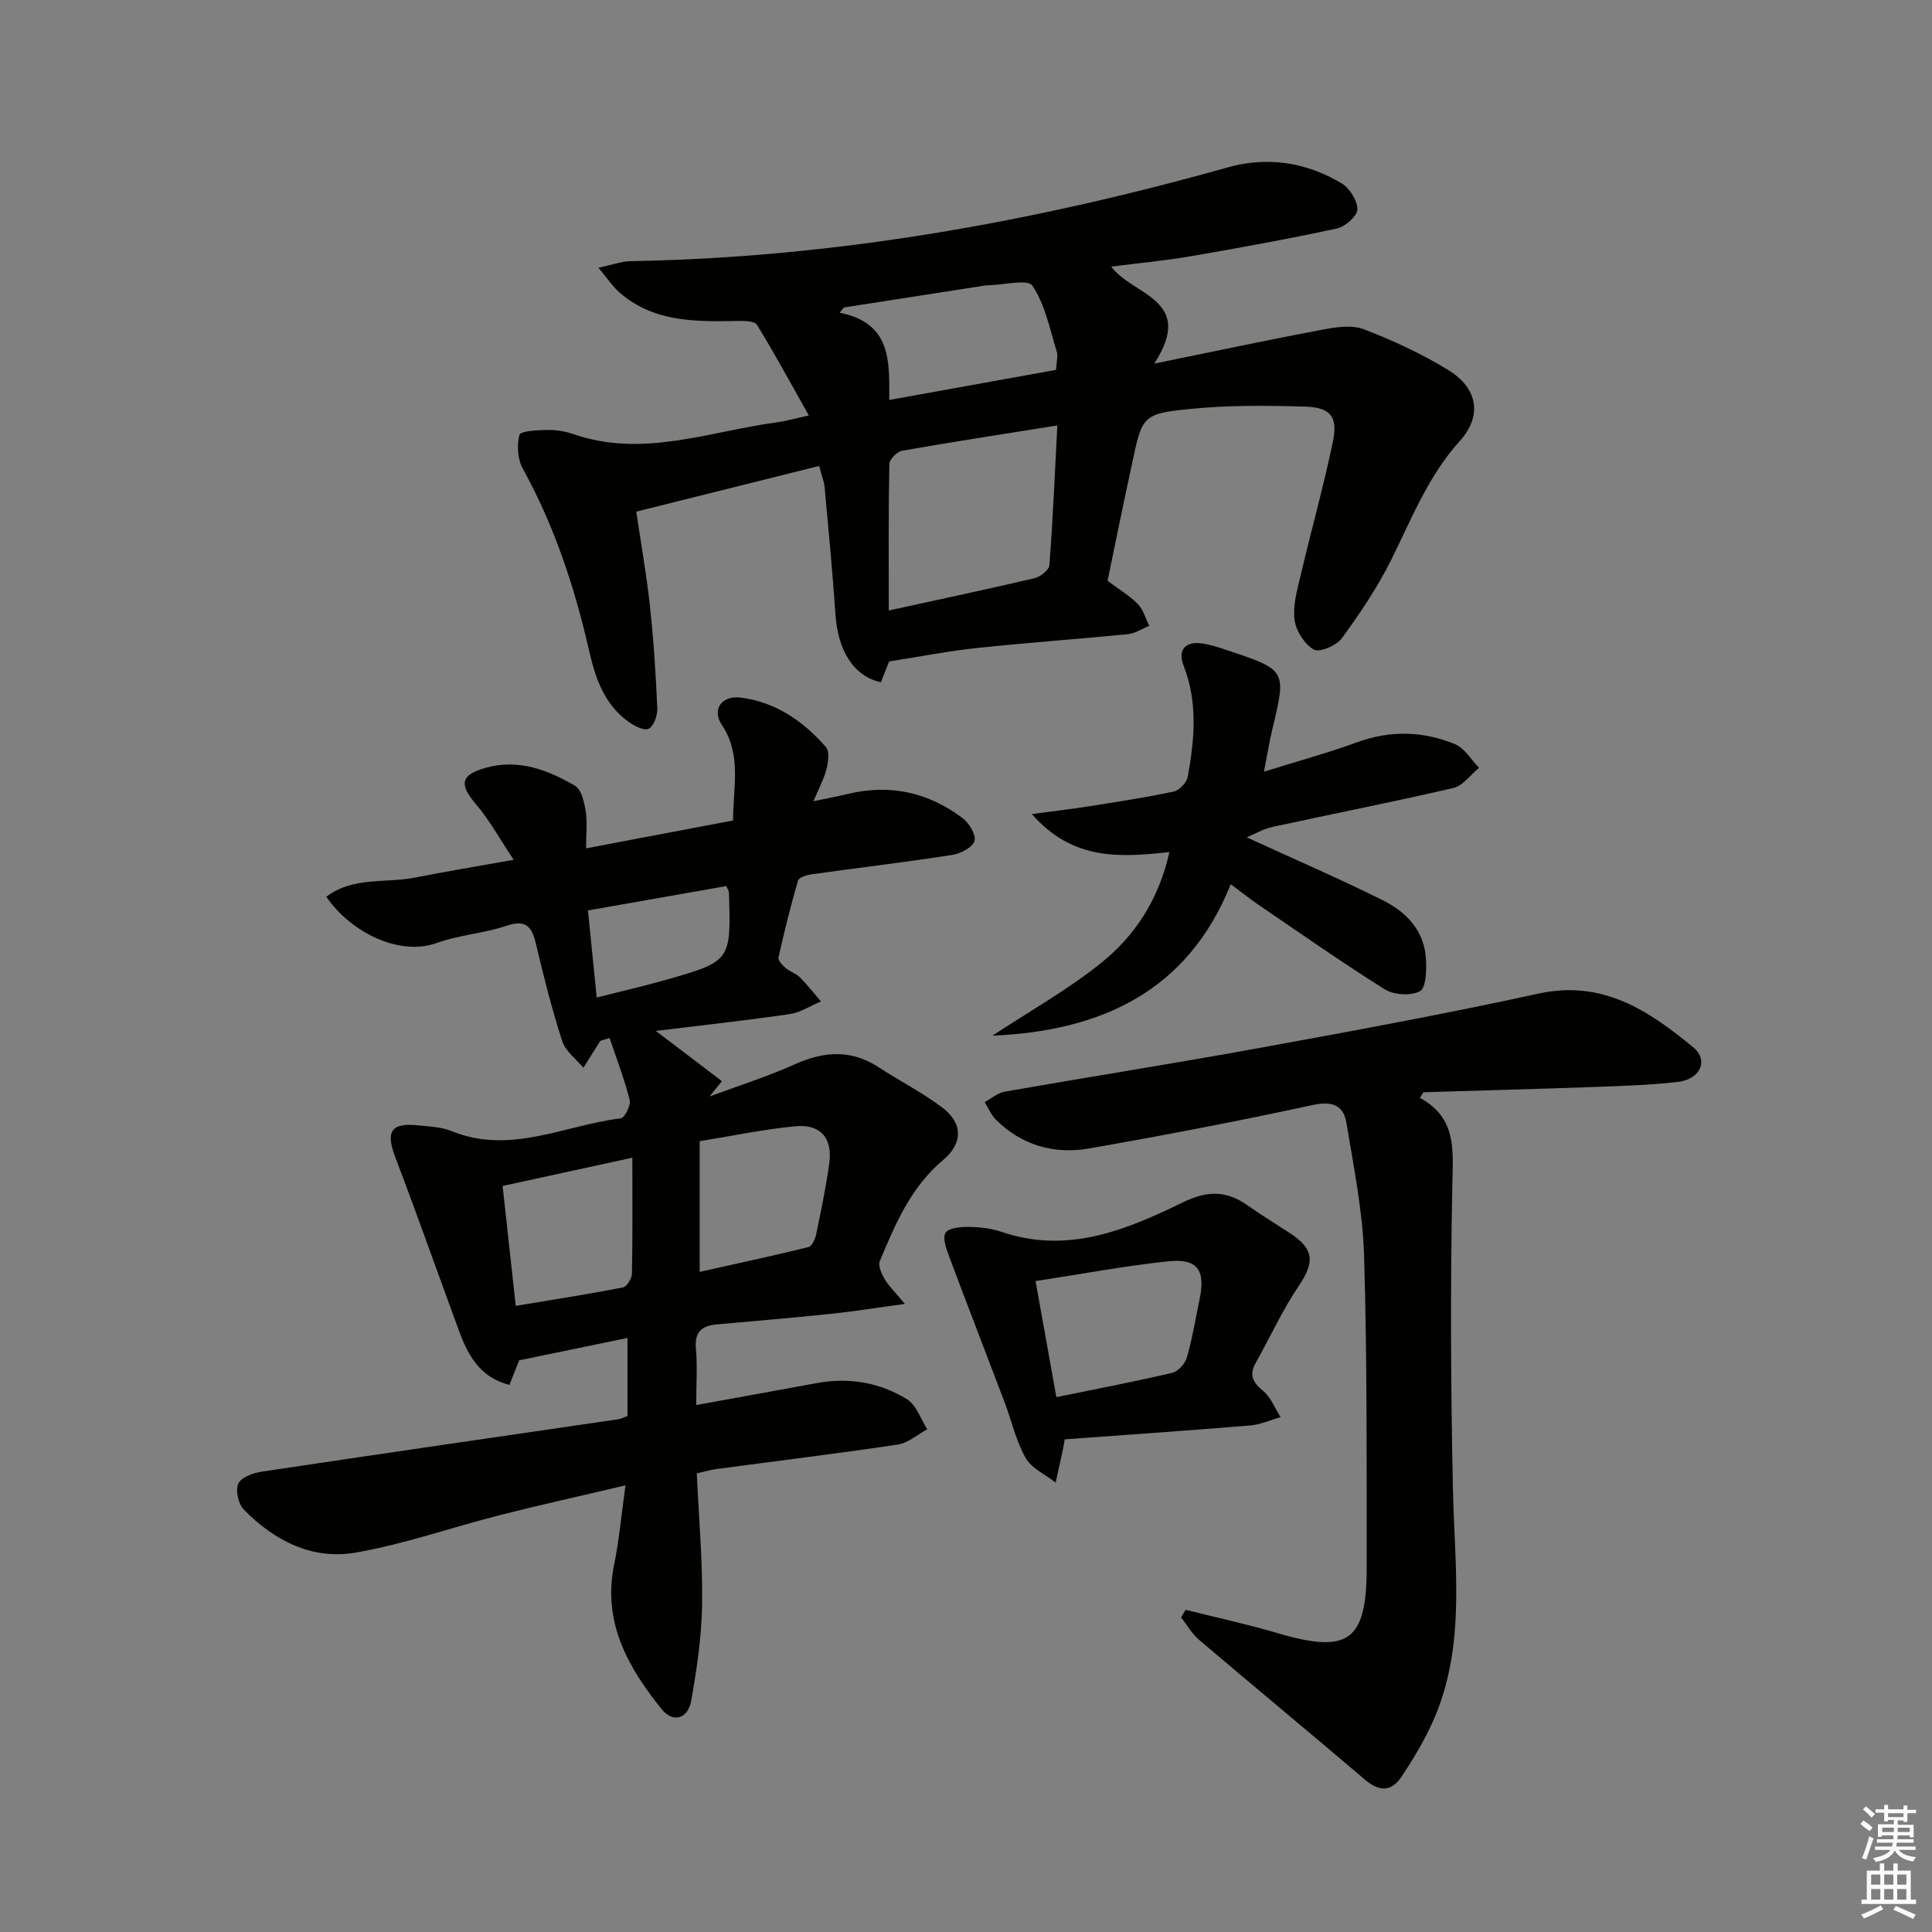 <svg enable-background="new 0 0 400 400" viewBox="0 0 400 400" xmlns="http://www.w3.org/2000/svg"><rect x="0" y="0" width="400" height="400" fill="#808080" stroke="none"/><g fill="#010100"><path d="m151.77 169.87c.02-7.08 1.82-13.59-2.33-19.81-2.13-3.2.02-6.12 3.9-5.63 7.25.91 12.99 4.88 17.67 10.26.78.9.47 3.1.1 4.56-.49 1.98-1.51 3.82-2.69 6.64 3.15-.67 5.23-1.06 7.28-1.55 8.64-2.05 16.53-.26 23.55 5 1.37 1.03 2.87 3.48 2.5 4.77-.37 1.32-2.86 2.62-4.59 2.89-9.67 1.5-19.39 2.66-29.09 4.01-1.02.14-2.65.64-2.85 1.3-1.53 5.25-2.85 10.57-4.04 15.91-.14.61.83 1.63 1.51 2.22.87.75 2.11 1.1 2.91 1.9 1.56 1.56 2.93 3.32 4.37 5-2.16.9-4.25 2.29-6.49 2.62-9.29 1.35-18.63 2.37-27.7 3.48 4.92 3.74 9.3 7.07 13.68 10.4-.85 1.06-1.7 2.11-2.55 3.17 5.9-2.19 11.93-4.09 17.65-6.66 6.09-2.74 11.74-3.09 17.47.68 4.3 2.82 8.95 5.17 13.04 8.26 4.32 3.26 4.32 7.42.19 10.88-6.66 5.59-9.9 13.24-13.1 20.91-.4.95.33 2.59.95 3.68.79 1.38 2.01 2.52 4.24 5.2-5.9.8-10.44 1.54-15.02 2.02-7.93.83-15.87 1.52-23.82 2.21-3.13.27-4.74 1.48-4.43 5 .32 3.6.07 7.25.07 11.71 8.72-1.59 16.82-3.04 24.91-4.54 6.67-1.23 13.04-.16 18.71 3.33 1.94 1.19 2.84 4.1 4.21 6.23-2.03 1.09-3.96 2.84-6.1 3.16-12.48 1.87-25.01 3.39-37.51 5.06-1.29.17-2.54.56-4.11.91.42 9.18 1.23 18.13 1.1 27.06-.09 6.71-1.08 13.45-2.27 20.07-.67 3.71-3.77 4.58-6.09 1.7-6.99-8.68-12.32-18.04-9.84-29.99 1.03-4.99 1.47-10.1 2.34-16.36-9.41 2.22-17.73 4.05-25.98 6.15-9.96 2.54-19.74 5.99-29.82 7.76-9.01 1.59-16.91-2.43-23.23-8.91-1.13-1.16-1.76-3.99-1.13-5.36.61-1.32 3.08-2.21 4.86-2.48 24.6-3.7 49.21-7.25 73.82-10.85.47-.07.91-.31 1.89-.67 0-5.1 0-10.32 0-16.16-7.26 1.5-14.46 2.99-22.42 4.63-.41 1.03-1.17 2.94-2.03 5.1-6.17-1.62-8.59-6.2-10.46-11.28-4.39-11.96-8.64-23.98-13.17-35.89-2.02-5.33-.87-7.19 4.81-6.57 2.31.25 4.76.32 6.86 1.18 12.13 4.97 23.4-1.22 35.02-2.64.81-.1 2.12-2.7 1.85-3.8-1.1-4.36-2.73-8.58-4.16-12.83-1.43.47-1.84.47-1.96.66-1.18 1.81-2.31 3.66-3.46 5.5-1.51-1.82-3.71-3.42-4.39-5.51-2.14-6.62-3.84-13.39-5.44-20.16-.85-3.59-2.08-5.08-6.12-3.72-4.7 1.58-9.83 1.89-14.48 3.57-7.68 2.77-17.79-2.24-22.8-9.59 5.54-4.21 12.27-2.76 18.34-3.96 6.28-1.24 12.6-2.28 20.45-3.69-3.07-4.6-5.08-8.33-7.78-11.47-3.55-4.14-3.26-6.11 2.04-7.59 6.74-1.88 12.81.45 18.45 3.74 1.31.77 1.89 3.33 2.19 5.16.37 2.24.09 4.59.09 7.79 10.21-1.93 20.06-3.8 30.43-5.77zm-6.91 93.46c7.51-1.68 15.05-3.3 22.54-5.14.71-.18 1.37-1.66 1.58-2.64 1.01-4.86 2.02-9.73 2.71-14.64.73-5.21-1.75-8.21-6.96-7.73-6.52.6-12.96 1.98-19.87 3.09zm-38.08 7.04c7.94-1.33 15.11-2.44 22.22-3.83.8-.16 1.82-1.87 1.84-2.88.15-7.79.08-15.59.08-23.97-9.16 1.99-17.81 3.87-26.86 5.85.89 8.13 1.75 15.99 2.72 24.83zm43.61-86.92c-9.4 1.66-18.8 3.31-28.66 5.05.61 6.12 1.17 11.68 1.81 18.02 5.04-1.28 9.66-2.33 14.21-3.62 13.63-3.88 13.62-3.92 13.16-18.21 0-.14-.11-.29-.52-1.24z"/><path d="m229.31 120.25c2.35 1.76 4.54 3.05 6.26 4.81 1.14 1.16 1.61 2.99 2.38 4.52-1.48.59-2.91 1.57-4.43 1.72-10.41 1.03-20.86 1.75-31.26 2.86-5.92.63-11.79 1.79-18.18 2.79-.42 1.06-1.07 2.7-1.7 4.3-5.6-1.21-8.9-6.47-9.41-14.07-.6-8.79-1.44-17.56-2.24-26.33-.1-1.13-.57-2.22-1.14-4.38-12.42 3.1-24.7 6.17-37.86 9.46.96 6.49 2.11 12.94 2.82 19.45.77 7.08 1.23 14.19 1.54 21.3.06 1.45-.77 3.74-1.82 4.21-1.02.45-3.07-.66-4.31-1.57-4.87-3.58-6.69-8.94-7.97-14.53-3.01-13.16-7.18-25.87-13.75-37.76-1.07-1.94-1.27-4.84-.69-6.99.22-.82 3.73-.99 5.75-1.02 1.79-.03 3.69.26 5.39.85 14.38 5 28.14-.55 42.11-2.42 1.78-.24 3.53-.75 6.66-1.43-3.74-6.64-7.07-12.8-10.73-18.76-.49-.8-2.62-.84-3.98-.81-8.72.15-17.44.32-24.56-5.96-1.39-1.23-2.44-2.85-4.29-5.06 2.95-.62 4.81-1.33 6.68-1.36 42.13-.73 83.21-8.06 123.67-19.43 8.16-2.29 16.23-1.06 23.51 3.32 1.67 1 3.3 3.59 3.27 5.41-.03 1.39-2.53 3.57-4.25 3.94-10.04 2.17-20.16 4-30.28 5.75-5.3.91-10.68 1.41-16.44 2.14 4.55 6.08 17.52 6.74 8.92 20.08 12.81-2.61 23.79-4.96 34.82-7.03 2.79-.52 6.07-1.04 8.55-.09 6.02 2.31 11.95 5.06 17.45 8.42 6.17 3.77 7.16 9.49 2.42 14.74-6.52 7.23-9.93 16.02-14.14 24.5-2.85 5.74-6.48 11.14-10.27 16.33-1.11 1.52-4.66 3.01-5.82 2.33-1.93-1.13-3.69-3.91-3.97-6.19-.37-2.98.56-6.2 1.28-9.23 2.16-9.19 4.71-18.29 6.65-27.53 1.1-5.24-.44-7.19-5.78-7.35-7.78-.23-15.62-.3-23.35.45-10.35 1.01-10.33 1.37-12.48 11.55-1.73 7.93-3.34 15.88-5.03 24.07zm-45.3 6.15c10.86-2.38 20.56-4.43 30.2-6.7 1.21-.28 2.98-1.7 3.06-2.69.71-9.35 1.11-18.72 1.64-28.92-11.3 1.8-21.73 3.4-32.13 5.23-1.05.18-2.63 1.77-2.65 2.73-.2 9.77-.12 19.55-.12 30.35zm34.63-49.82c.08-1.59.45-2.84.13-3.87-1.44-4.64-2.4-9.67-5.02-13.56-.97-1.44-6.02-.13-9.21-.08-.17 0-.33.01-.5.03-9.77 1.52-19.55 3.04-29.32 4.56-.29.36-.59.72-.88 1.09 10.86 2.12 10.28 10.29 10.27 18.06 11.69-2.11 22.9-4.13 34.53-6.23z"/><path d="m293.98 227.3c7.62 4.15 6.86 10.75 6.71 17.87-.42 21.13-.33 42.28.13 63.4.37 16.57 2.85 33.26-4.69 49-1.71 3.57-3.77 6.99-5.96 10.28-2.08 3.11-4.58 3.15-7.53.64-11.4-9.71-22.94-19.25-34.35-28.95-1.5-1.27-2.52-3.1-3.76-4.67.32-.52.63-1.05.95-1.57 6.34 1.59 12.75 2.97 19.02 4.82 14.69 4.33 18.48 1.69 18.46-13.71-.02-21.48.1-42.98-.54-64.44-.28-9.18-2.15-18.34-3.65-27.45-.61-3.69-2.9-4.62-6.96-3.74-15.39 3.32-30.86 6.3-46.37 9-7.21 1.25-13.91-.65-19.27-5.98-.99-.98-1.54-2.4-2.29-3.62 1.36-.74 2.66-1.91 4.11-2.16 17.65-3.09 35.35-5.88 52.97-9.09 19.24-3.51 38.49-7.05 57.59-11.22 13.25-2.89 22.82 3.53 32.02 11.13 3.26 2.7 1.45 6.64-3.24 7.17-5.77.65-11.6.83-17.41 1.04-11.74.42-23.49.73-35.23 1.09-.23.38-.47.77-.71 1.16z"/><path d="m258.12 173.36c9.87 4.53 19.09 8.52 28.08 12.98 4.92 2.44 8.71 6.31 9.03 12.24.12 2.29.04 5.91-1.23 6.62-1.83 1.03-5.38.81-7.27-.36-8.87-5.54-17.43-11.57-26.08-17.45-1.78-1.21-3.46-2.56-5.83-4.32-8.98 22.33-26.97 30.38-49.36 31.36 7.51-4.95 15.43-9.39 22.43-14.99 7.08-5.66 12.04-13.21 14.22-23.03-10.08 1.09-19.95 1.87-28.48-7.87 4.79-.64 8.28-1.04 11.74-1.59 5.89-.93 11.79-1.83 17.61-3.06 1.16-.25 2.69-1.82 2.91-2.99 1.43-7.73 2.14-15.46-.84-23.09-1.28-3.28.39-5.13 3.93-4.58 1.79.28 3.55.87 5.28 1.45 12.09 4.04 12.1 4.1 9.17 16.28-.61 2.52-1.01 5.1-1.74 8.81 7.04-2.2 13.21-3.87 19.19-6.06 6.92-2.54 13.73-2.38 20.37.37 1.99.83 3.33 3.21 4.97 4.89-1.76 1.43-3.32 3.71-5.3 4.17-12.42 2.89-24.94 5.34-37.4 8.05-1.87.39-3.6 1.42-5.4 2.17z"/><path d="m220.44 298c-.19 1.08-.25 1.56-.36 2.04-.5 2.3-1.01 4.61-1.52 6.91-2.12-1.67-4.97-2.92-6.21-5.09-2-3.53-2.9-7.69-4.36-11.54-3.8-10.04-7.69-20.05-11.45-30.11-.6-1.6-1.44-3.85-.78-4.96.61-1.02 3.11-1.25 4.77-1.23 2.3.03 4.7.29 6.86 1.03 13.61 4.64 25.74-.37 37.5-6.11 5.02-2.45 8.98-2.5 13.36.59 2.84 2.01 5.83 3.82 8.75 5.73 5.11 3.34 5.23 6.04 1.89 10.98-3.39 5.02-5.92 10.62-8.9 15.92-1.43 2.54-.62 4.05 1.53 5.82 1.61 1.32 2.44 3.58 3.61 5.42-2.09.59-4.14 1.55-6.26 1.72-12.7 1.06-25.42 1.93-38.43 2.88zm-6.04-32.77c1.49 8.32 2.85 15.88 4.31 24.03 8.51-1.74 16.29-3.22 23.99-5.03 1.22-.29 2.65-1.88 3.02-3.15 1.14-3.97 1.81-8.07 2.65-12.12 1.25-6-.44-8.46-6.51-7.82-8.84.93-17.62 2.59-27.46 4.09z"/></g><path d="m385.2 377.6.6-.7c.6.4 1.3.9 1.9 1.5l-.6.7c-.8-.5-1.4-1-1.9-1.5zm.3 7.1c.6-1.4 1.1-2.9 1.5-4.5.3.1.6.3.9.4-.5 1.4-1 2.9-1.5 4.4zm.2-10.1.6-.6c.7.5 1.3 1.1 1.9 1.6l-.7.7c-.6-.6-1.2-1.2-1.8-1.7zm8.4-.8h.8v.9h1.8v.7h-1.8v1.8h-.8v-.3h-1.2v.9h3.3v2.6h-.8v-.4h-2.5c0 .3 0 .6-.1.8h3.4v.7h-3.5c0 .3-.1.6-.1.8h4v.7h-3.5c.7.9 1.9 1.3 3.6 1.5-.2.2-.4.5-.6.9-1.9-.3-3.2-1.1-3.8-2.3-.5 1.1-1.8 2-3.9 2.4-.2-.3-.4-.5-.6-.8 1.9-.4 3.1-.9 3.6-1.7h-3.2v-.7h3.5c.1-.2.1-.5.2-.8h-3.3v-.7h3.4c0-.2 0-.5 0-.8h-2.4v.3h-.8v-2.6h3.3v-.9h-1.2v.3h-.8v-1.8h-1.8v-.7h1.8v-.9h.8v.9h3.2zm-4.4 5.5h2.4c0-.3 0-.6 0-.9h-2.4zm1.2-3.1h3.2v-.8h-3.2zm4.4 2.2h-2.4v.9h2.5v-.9z" fill="#fbfcfa"/><path d="m389.2 385.8h.9v1.5h1.9v-1.5h.9v1.5h2.7v6h1.1v.9h-11.3v-.9h1.1v-6h2.7zm.2 8.7.5.8c-1.2.6-2.5 1.3-4 1.9-.2-.3-.3-.6-.6-.8 1.6-.6 3-1.3 4.1-1.9zm-2-4.3h1.9v-2.1h-1.9zm0 3.1h1.9v-2.2h-1.9zm2.7-3.1h1.9v-2.1h-1.9zm0 3.1h1.9v-2.2h-1.9zm2.4 1.3c1.4.6 2.7 1.2 4.1 1.8l-.5.9c-1.5-.7-2.8-1.4-4.1-1.9zm2.2-6.5h-1.9v2.1h1.9zm-1.9 5.2h1.9v-2.2h-1.9z" fill="#fbfcfa"/></svg>
